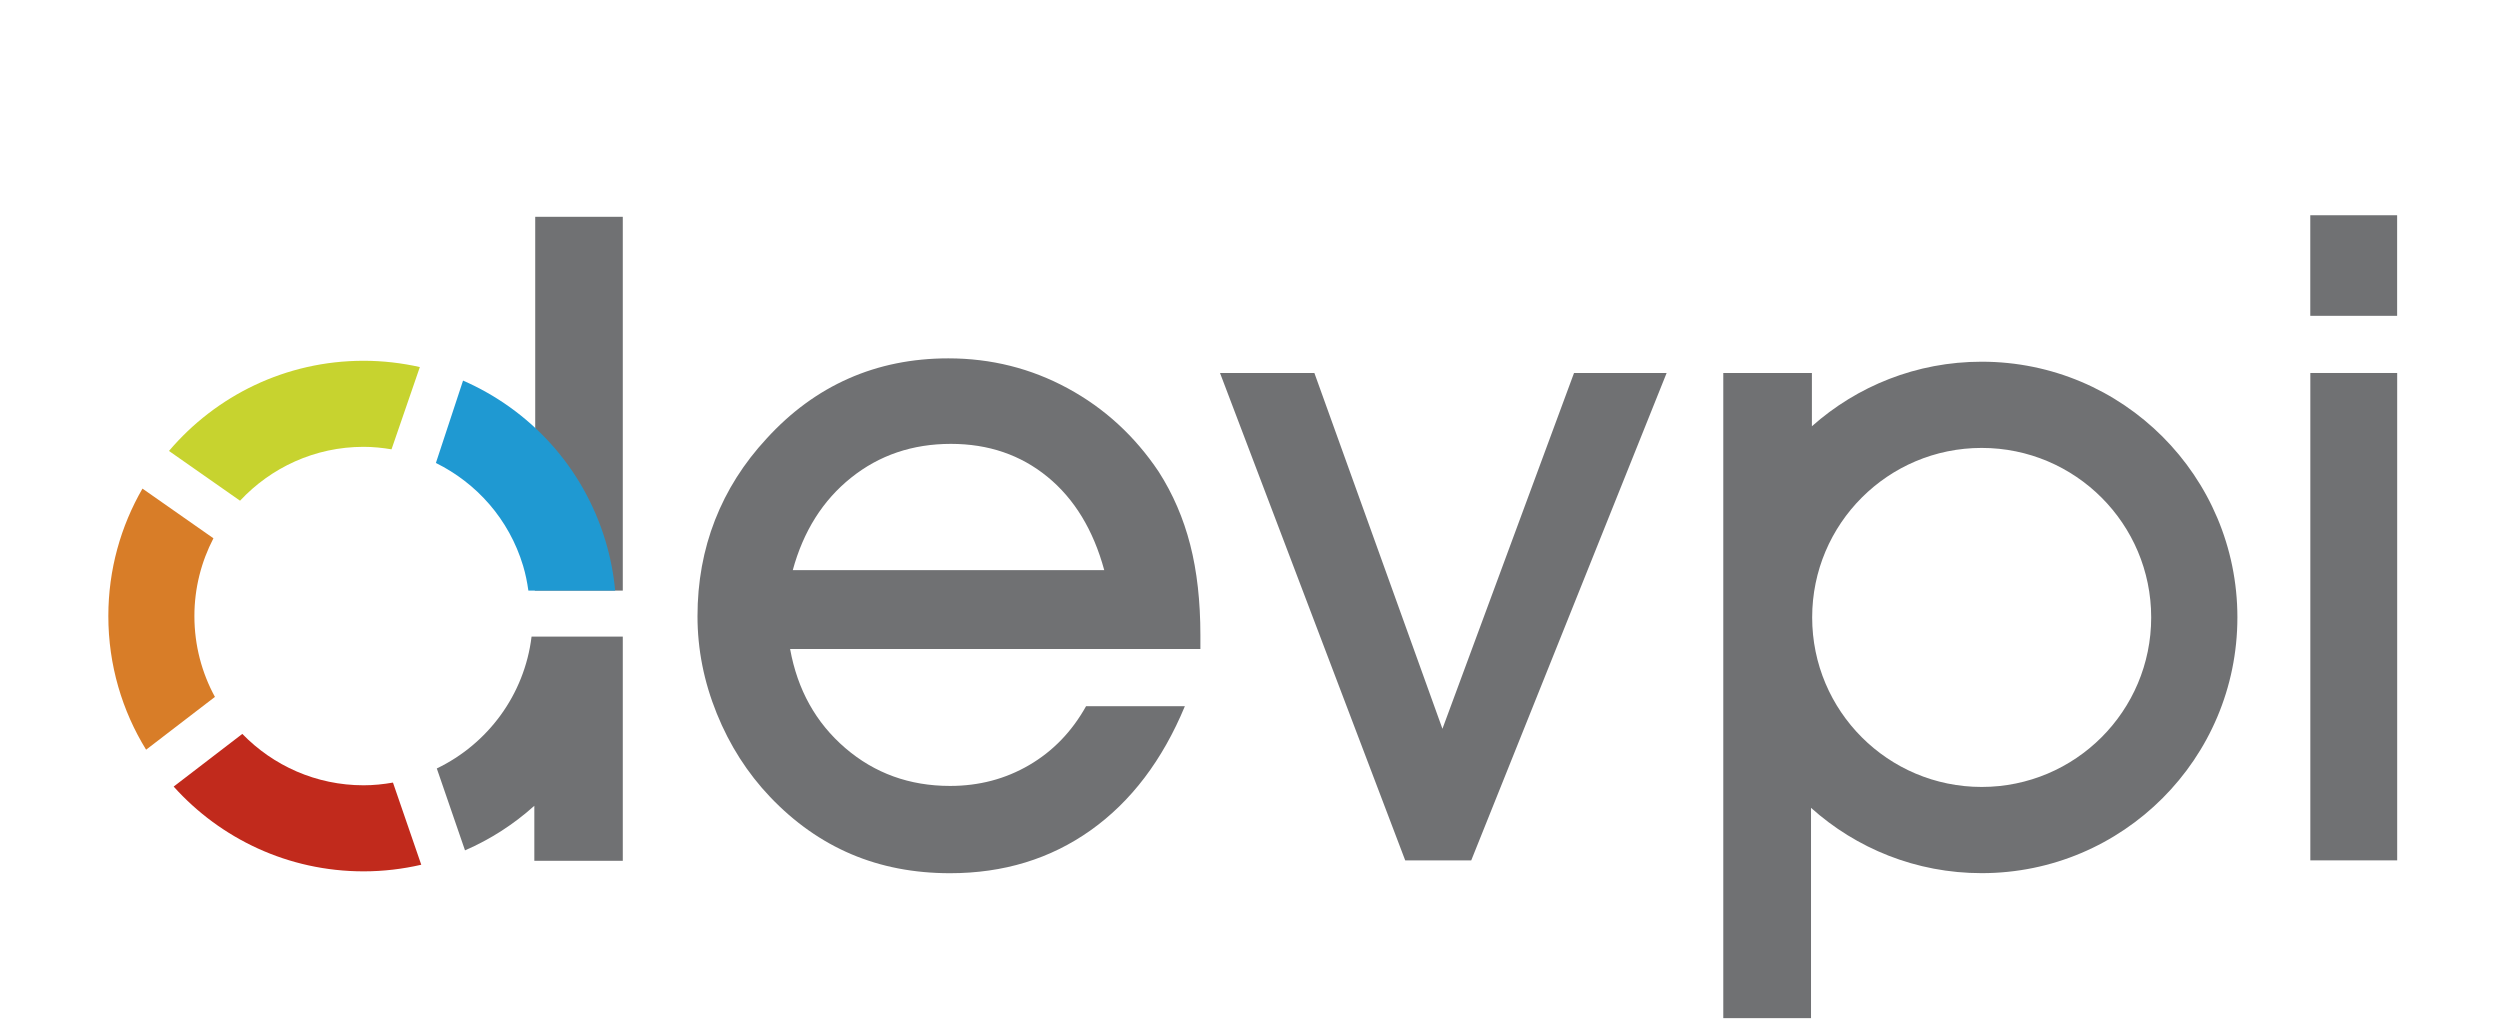 <?xml version="1.0" encoding="UTF-8"?>
<svg width="2700" height="1100" version="1.1" viewBox="0 -150 2700 1100" xml:space="preserve" xmlns="http://www.w3.org/2000/svg" xmlns:cc="http://creativecommons.org/ns#" xmlns:dc="http://purl.org/dc/elements/1.1/" xmlns:rdf="http://www.w3.org/1999/02/22-rdf-syntax-ns#"><g transform="matrix(1.333 0 0 -1.333 0 1122.5)"><g><path d="m504.59 476.13v302.82h-70.956v-175.24l-0.307-127.58zm-150.69-144.12 22.85-66.362c20.701 8.97 39.637 21.234 56.168 36.116v-44.592h71.673v181.66h-73.914c-5.739-47.241-35.552-86.986-76.777-106.82" fill="#707173"/><path d="m317.21 590.57 22.949 66.649c-14.665 3.298-29.897 5.096-45.558 5.096-63.207 0-119.76-28.385-157.69-73.065l57.571-40.312c25.024 26.799 60.564 43.651 100.12 43.651 7.719 0 15.238-0.793 22.609-2.019" fill="#c7d32f"/><path d="m172.92 518.49-57.492 40.256c-17.558-30.398-27.656-65.644-27.656-103.27 0-39.7 11.206-76.773 30.597-108.27l55.757 42.783c-10.599 19.459-16.628 41.767-16.628 65.485 0 22.74 5.624 44.135 15.422 63.015" fill="#d87d28"/><path d="m196.32 360-55.612-42.672c37.865-42.154 92.776-68.685 153.9-68.685 16.067 0 31.682 1.893 46.695 5.359l-22.919 66.565c-7.737-1.355-15.651-2.197-23.776-2.197-38.576 0-73.373 15.986-98.287 41.63" fill="#c12a1c"/><path d="m498.41 476.13c-1.266 13.376-3.813 26.821-7.834 40.181-18.216 60.525-61.694 106.49-115.41 129.95l-22.009-66.745c32.874-16.24 59.254-45.416 70.653-83.296 2.011-6.678 3.332-13.387 4.273-20.086z" fill="#1f99d2"/><path d="m642.3 492.68c8.615 31.592 24.346 56.538 47.203 74.849 22.852 18.307 49.84 27.46 80.952 27.46 30.391 0 56.481-8.918 78.261-26.744 21.776-17.831 37.093-43.022 45.949-75.565zm-2.157-63.899h332.42v11.128c0 27.518-2.753 51.993-8.259 73.413-5.506 21.415-13.997 41.105-25.485 59.051-19.387 28.954-43.978 51.517-73.773 67.671-29.795 16.154-62.049 24.231-96.745 24.231-29.203 0-56.125-5.448-80.774-16.336-24.649-10.892-46.789-27.104-66.412-48.639-18.431-19.868-32.37-41.883-41.821-66.056-9.456-24.173-14.179-50.138-14.179-77.896 0-26.806 5.208-53.074 15.616-78.799 10.412-25.73 24.827-48.284 43.258-67.666 19.623-20.588 41.519-36.021 65.696-46.309 24.168-10.287 50.85-15.438 80.053-15.438 43.311 0 81.307 11.604 113.98 34.821 32.668 23.212 58.095 56.721 76.286 100.52h-80.053c-11.488-20.588-26.868-36.502-46.131-47.745-19.267-11.253-40.625-16.874-64.077-16.874-32.792 0-61.088 10.234-84.901 30.693-23.817 20.464-38.712 47.207-44.694 80.236" fill="#707173"/><path d="m1192 257.54 158.31 394.88h-75.032l-106.61-288.27-103.75 288.27h-76.464l150.05-394.88z" fill="#707173"/><path d="m1742.9 454.37c0-75.85-61.493-137.34-137.34-137.34-75.854 0-137.34 61.489-137.34 137.34 0 75.855 61.489 137.34 137.34 137.34 75.85 0 137.34-61.489 137.34-137.34m69.846 0c0 114.43-92.76 207.19-207.19 207.19-52.798 0-100.96-19.779-137.55-52.295v43.16h-71.798v-522.68h71.082v170.36c36.671-32.89 85.124-52.918 138.26-52.918 114.43 0 207.19 92.76 207.19 207.18" fill="#707173"/><path d="m1871.8 698.73h70.362v81.49h-70.362z" fill="#707173"/><path d="m1942.2 652.42h-70.362v-394.88h70.362z" fill="#707173"/></g></g></svg>

